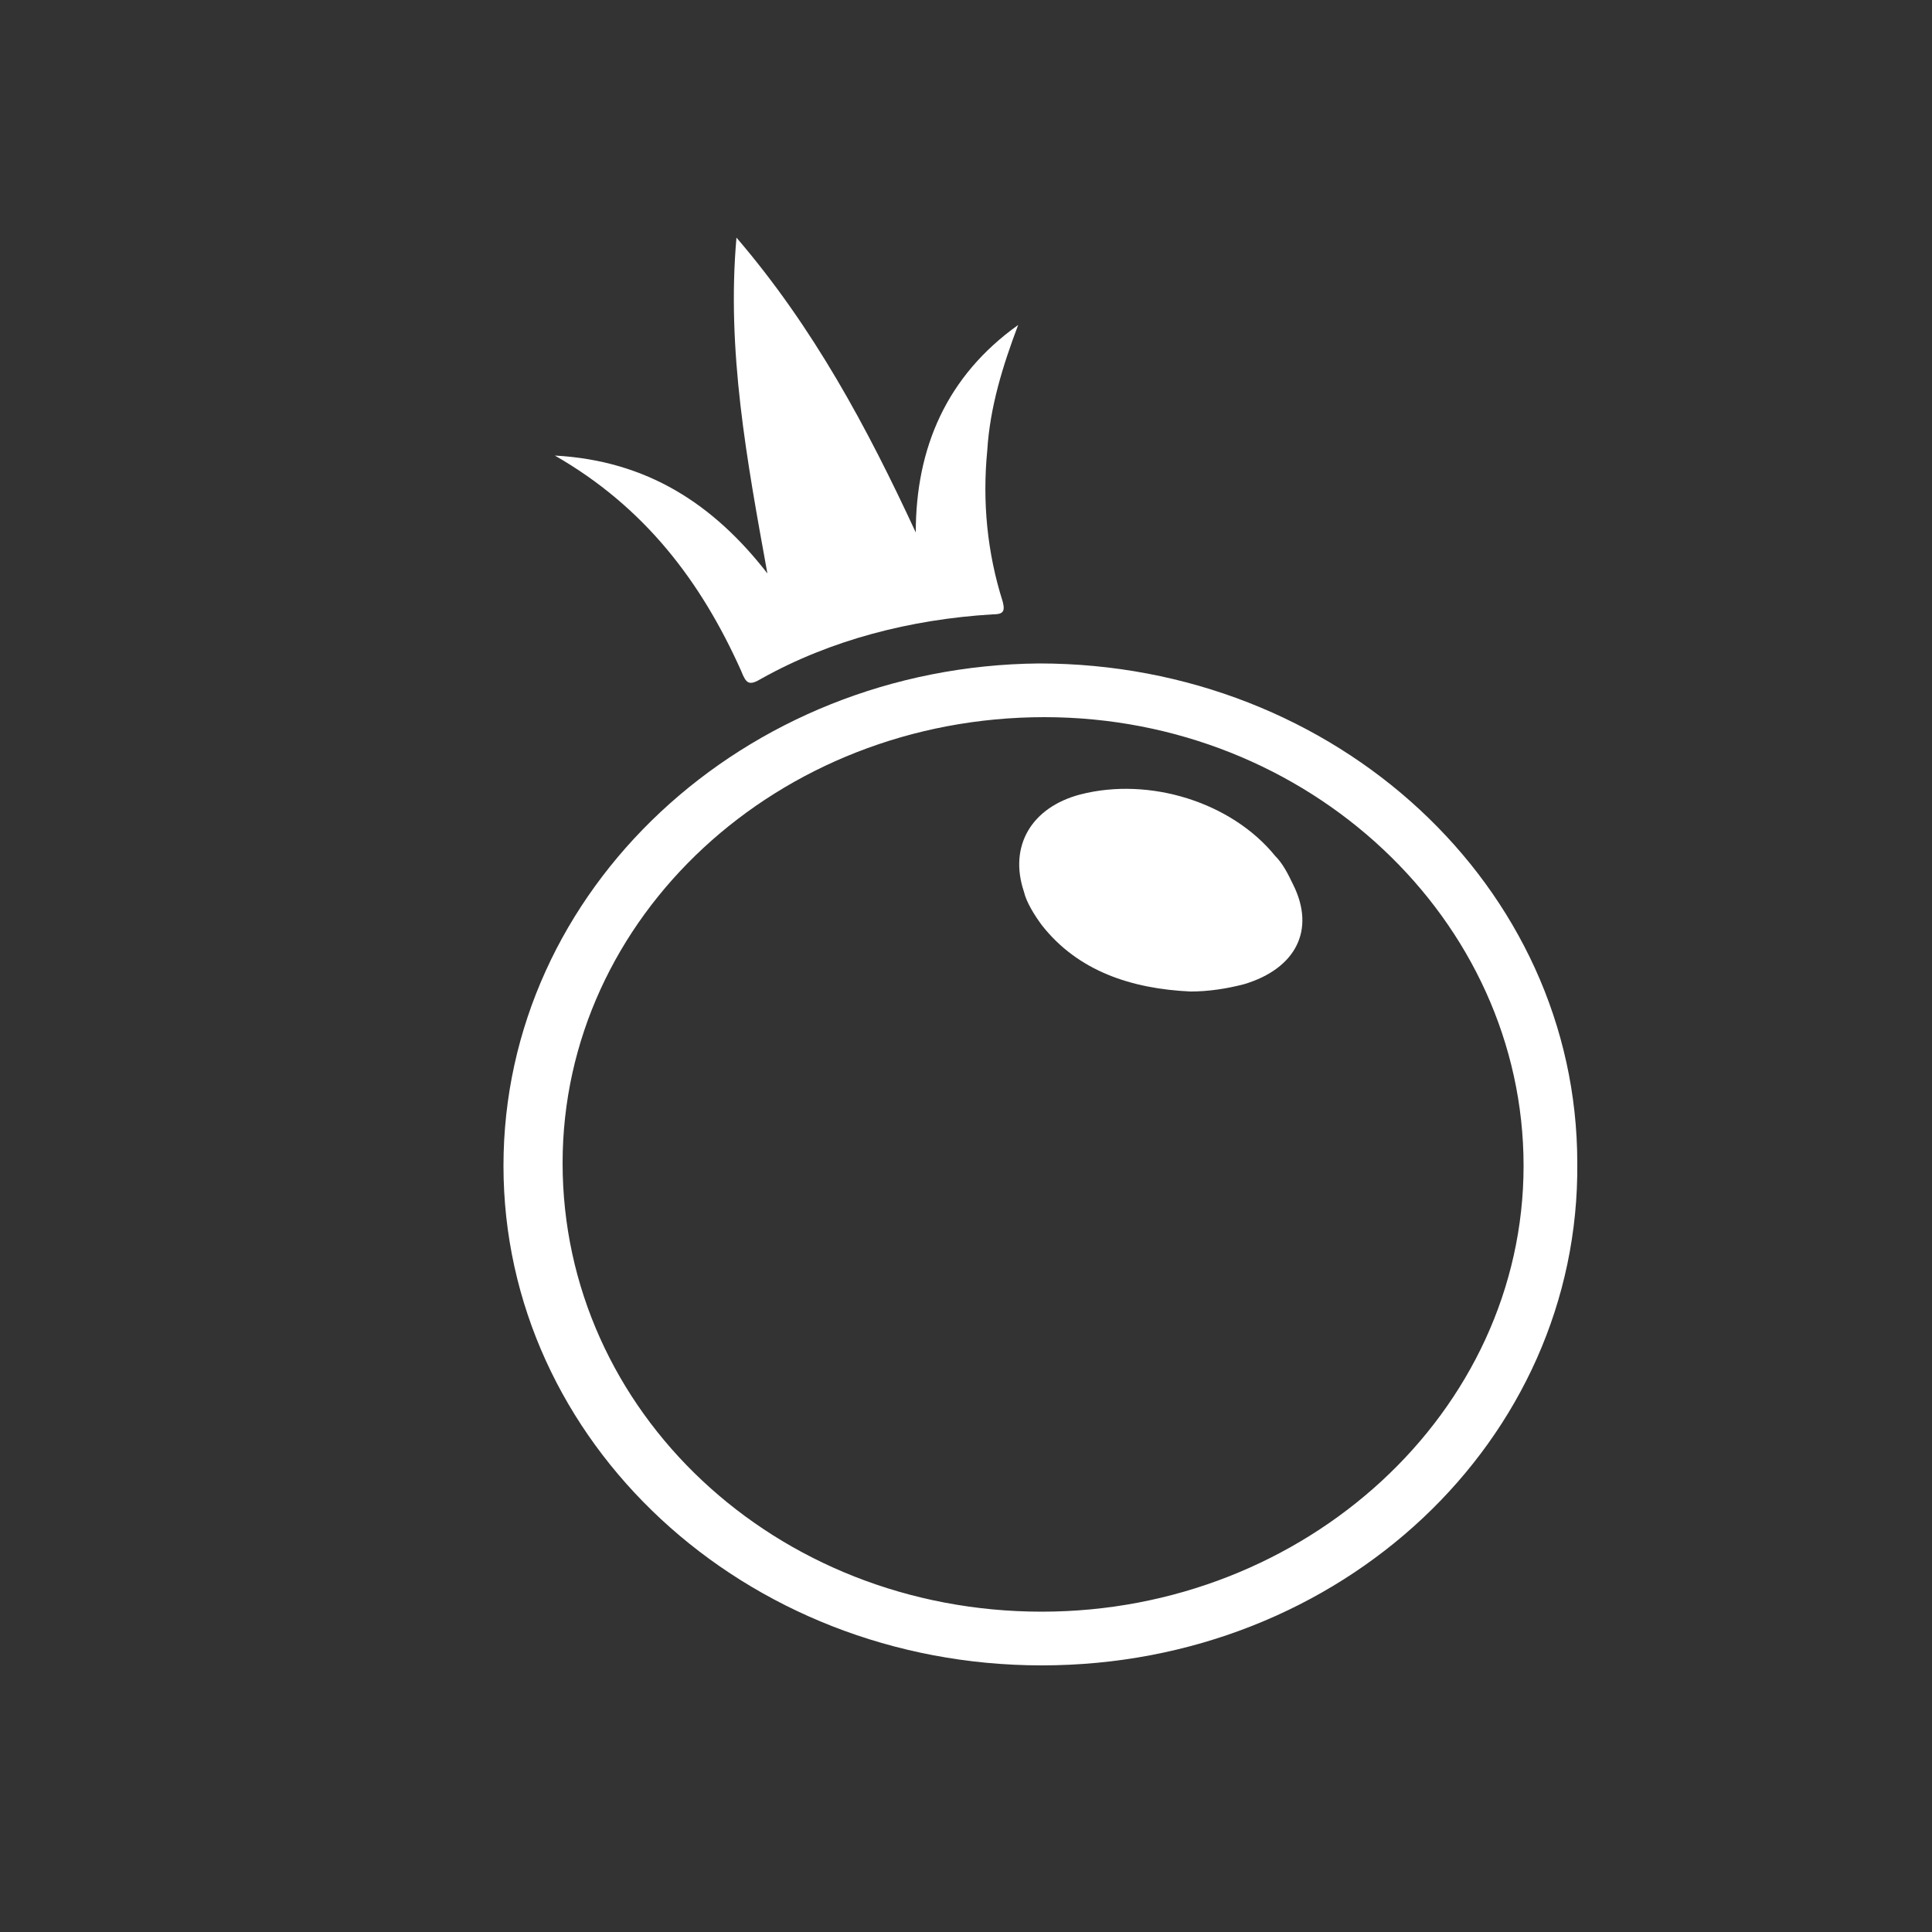 <?xml version="1.0" encoding="UTF-8"?> <!-- Generator: Adobe Illustrator 24.3.0, SVG Export Plug-In . SVG Version: 6.00 Build 0) --> <svg xmlns="http://www.w3.org/2000/svg" xmlns:xlink="http://www.w3.org/1999/xlink" version="1.1" id="Layer_1" x="0px" y="0px" viewBox="0 0 500 500" style="enable-background:new 0 0 500 500;" xml:space="preserve"><rect x="0" y="0" width="500" height="500" fill="#333333" stroke="none"/> <path style="fill:#FFFFFF;" d="M269.6,431c-76.9,0-139.3-57.7-139.3-129.3s62.3-129.3,138.6-130c76.9,0,139.3,57.7,139.3,129.3 C408.9,372.6,347.2,431,269.6,431z M145.6,301c0,64.3,55,116.1,124,116.1c68.3,0,124.7-51.7,124.7-115.4s-55.7-116.1-124-116.1 C201.3,185.6,145.6,237.3,145.6,301z"></path> <path style="fill:#FFFFFF;" d="M143.6,117.9c23.9,1.3,41.1,12.6,55,30.5c-5.3-29.2-10.6-57.7-8-86.9c19.9,23.2,33.8,49.1,46.4,76.3 c0-21.9,8-40.5,26.5-53.7c-4,10.6-7.3,21.2-8,32.5c-1.3,13.3,0,26.5,4,39.1c0.7,2.7,0,3.3-2.7,3.3c-21.2,1.3-41.8,6.6-59.7,16.6 c-3.3,2-4,1.3-5.3-2C181.4,150.4,166.8,131.2,143.6,117.9z"></path> <path style="fill:#FFFFFF;" d="M308.1,256.6c-15.3-0.7-29.2-5.3-38.5-17.2c-2-2.7-4-6-4.6-8.6c-4-11.9,2-21.9,14.6-25.2 c17.9-4.6,39.1,2,50.4,15.9c2,2,3.3,4.6,4.6,7.3c6,11.9,0.7,21.9-12.6,25.9C317.4,255.9,312.7,256.6,308.1,256.6z"></path> </svg> 